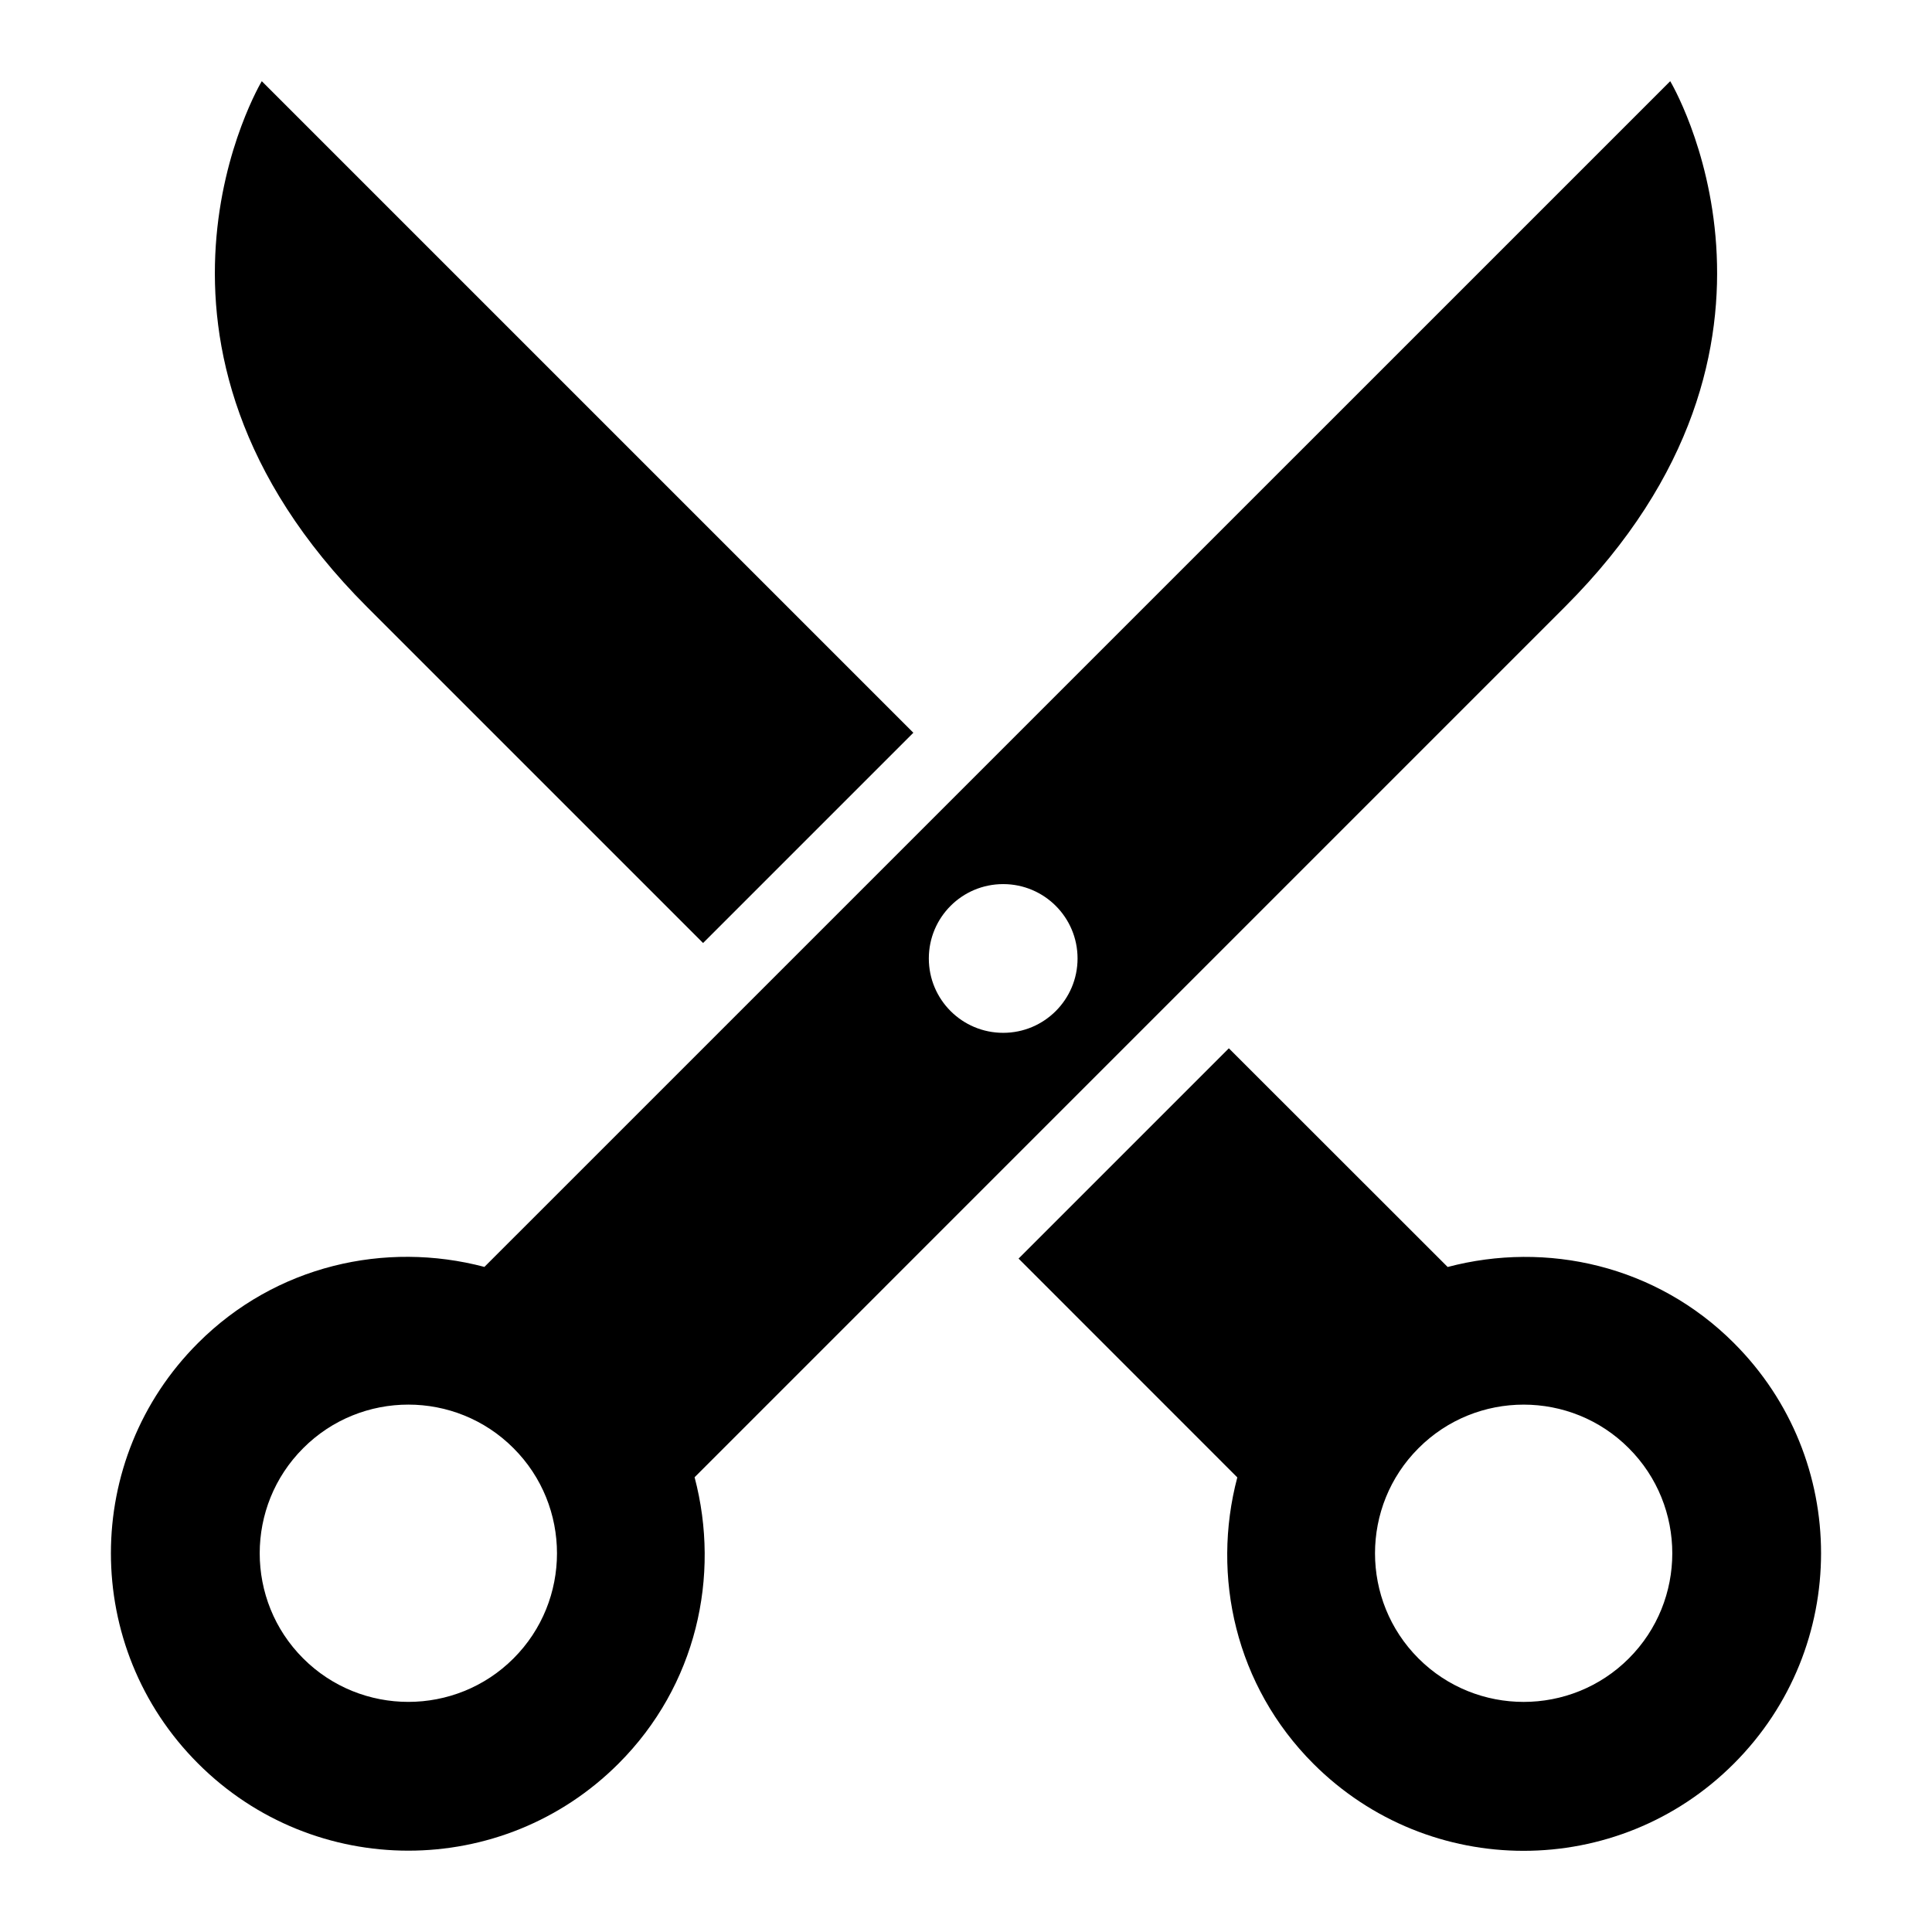 <?xml version="1.0" encoding="UTF-8" standalone="no"?>
<svg
   xmlns:dc="http://purl.org/dc/elements/1.1/"
   xmlns:cc="http://creativecommons.org/ns#"
   xmlns:rdf="http://www.w3.org/1999/02/22-rdf-syntax-ns#"
   xmlns:svg="http://www.w3.org/2000/svg"
   xmlns="http://www.w3.org/2000/svg"
   xmlns:sodipodi="http://sodipodi.sourceforge.net/DTD/sodipodi-0.dtd"
   xmlns:inkscape="http://www.inkscape.org/namespaces/inkscape"
   width="100"
   height="100"
   viewBox="0 0 100 100"
   version="1.1"
   id="svg18"
   sodipodi:docname="cut.svg"
   inkscape:version="0.92.3 (2405546, 2018-03-11)">
  <defs
     id="defs22" />
  <sodipodi:namedview
     pagecolor="#ffffff"
     bordercolor="#666666"
     borderopacity="1"
     objecttolerance="10"
     gridtolerance="10"
     guidetolerance="10"
     inkscape:pageopacity="0"
     inkscape:pageshadow="2"
     inkscape:window-width="1920"
     inkscape:window-height="1025"
     id="namedview20"
     showgrid="false"
     inkscape:zoom="2.36"
     inkscape:cx="0.63559322"
     inkscape:cy="50"
     inkscape:window-x="0"
     inkscape:window-y="27"
     inkscape:window-maximized="1"
     inkscape:current-layer="svg18" />
  <path
     inkscape:connector-curvature="0"
     id="path2"
     d="M 89.748,69.516 C 85.73,65.494 80.058,64.224 74.931,65.579 L 63.605,54.26 52.721,65.144 c 4.557,4.557 8.571,8.571 11.322,11.326 -1.355,5.126 -0.085,10.795 3.933,14.817 6.011,6.015 15.76,6.015 21.767,0 6.019,-6.015 6.019,-15.768 0.004,-21.771 z m -5.442,16.326 c -2.998,2.998 -7.886,2.998 -10.884,0 -3.002,-2.998 -3.002,-7.886 0,-10.884 2.998,-3.006 7.886,-3.006 10.884,0 3.002,2.998 3.002,7.886 0,10.884 z" />
  <path
     inkscape:connector-curvature="0"
     id="path4"
     d="m 13.55,4.202 c 0,0 -8.163,13.605 5.442,27.209 4.253,4.253 10.641,10.645 17.399,17.399 L 47.275,37.927 Z" />
  <path
     inkscape:connector-curvature="0"
     id="path6"
     d="M 86.45,4.202 25.073,65.575 c -5.13,-1.355 -10.803,-0.081 -14.821,3.937 -6.015,6.008 -6.015,15.756 0,21.767 6.011,6.015 15.76,6.015 21.767,0 4.022,-4.022 5.288,-9.691 3.933,-14.817 C 39.243,73.172 76.182,36.233 81.004,31.407 94.613,17.806 86.45,4.202 86.45,4.202 Z M 26.578,85.841 c -2.998,2.998 -7.886,2.998 -10.884,0 -3.002,-2.998 -3.002,-7.886 0,-10.884 2.998,-3.006 7.886,-3.006 10.884,0 3.002,2.998 3.002,7.886 0,10.884 z M 51.925,53.459 c -2.128,0 -3.849,-1.72 -3.849,-3.849 0,-2.128 1.72,-3.849 3.849,-3.849 2.124,0 3.849,1.72 3.849,3.849 0,2.128 -1.724,3.849 -3.849,3.849 z" />
</svg>
